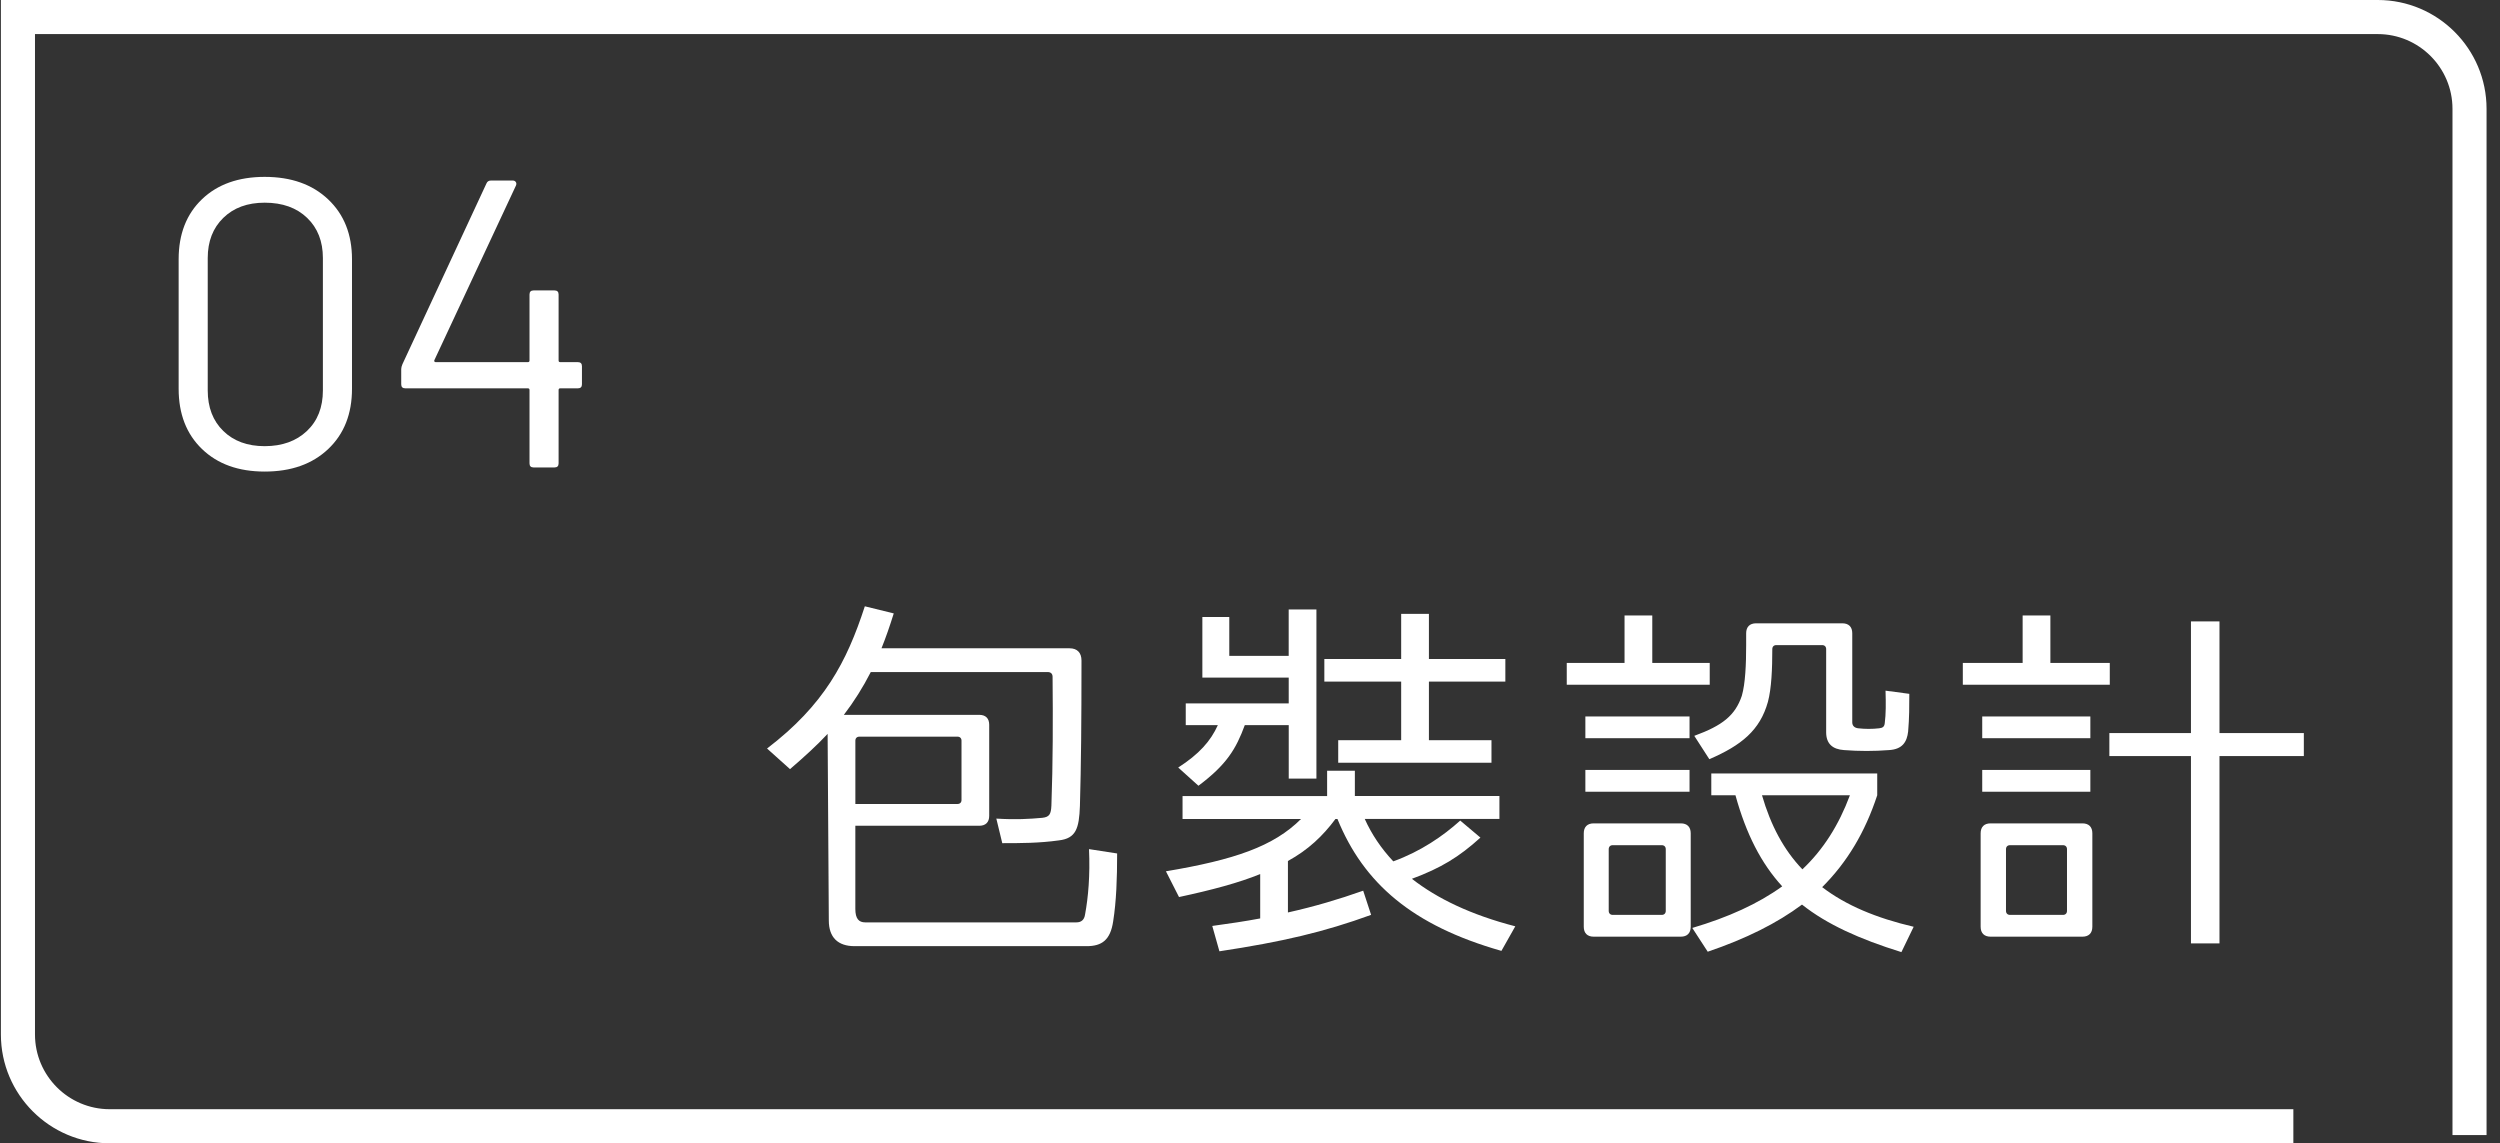 <svg width="164" height="75" viewBox="0 0 164 75" fill="none" xmlns="http://www.w3.org/2000/svg">
<rect x="0" y="0" width="164" height="75" fill="#333333" stroke="none"/>
<path d="M150.444 75H7.196C3.261 75 0.059 71.798 0.059 67.863V0H155.982C159.916 0 163.118 3.202 163.118 7.137V74.462H160.883V7.137C160.883 4.435 158.683 2.236 155.982 2.236H2.295V67.863C2.295 70.565 4.494 72.764 7.196 72.764H150.444V75Z" fill="white"/>
<path d="M13.251 29.456C12.229 28.471 11.719 27.154 11.719 25.504V17.008C11.719 15.358 12.229 14.046 13.251 13.068C14.272 12.091 15.645 11.603 17.364 11.603C19.103 11.603 20.492 12.096 21.531 13.082C22.57 14.067 23.091 15.376 23.091 17.008V25.504C23.091 27.154 22.571 28.471 21.531 29.456C20.491 30.442 19.103 30.935 17.364 30.935C15.643 30.935 14.272 30.442 13.251 29.456ZM20.133 28.273C20.833 27.611 21.182 26.724 21.182 25.611V16.927C21.182 15.833 20.836 14.954 20.147 14.292C19.457 13.628 18.529 13.296 17.364 13.296C16.234 13.296 15.33 13.628 14.649 14.292C13.968 14.956 13.627 15.835 13.627 16.927V25.611C13.627 26.722 13.968 27.609 14.649 28.273C15.33 28.937 16.236 29.269 17.364 29.269C18.511 29.267 19.435 28.935 20.133 28.273Z" fill="white"/>
<path d="M38.176 24.024V25.207C38.176 25.386 38.086 25.475 37.907 25.475H36.752C36.68 25.475 36.644 25.511 36.644 25.584V30.397C36.644 30.576 36.554 30.665 36.375 30.665H35.005C34.826 30.665 34.736 30.576 34.736 30.397V25.584C34.736 25.511 34.7 25.475 34.628 25.475H26.589C26.41 25.475 26.32 25.386 26.32 25.207V24.211C26.32 24.122 26.348 24.014 26.401 23.888L31.913 12.031C31.966 11.905 32.064 11.843 32.208 11.843H33.634C33.724 11.843 33.791 11.874 33.835 11.938C33.88 12.002 33.885 12.077 33.849 12.167L28.497 23.621C28.479 23.657 28.479 23.689 28.497 23.716C28.515 23.744 28.542 23.756 28.578 23.756H34.628C34.7 23.756 34.736 23.719 34.736 23.649V19.32C34.736 19.142 34.826 19.052 35.005 19.052H36.375C36.554 19.052 36.644 19.142 36.644 19.32V23.649C36.644 23.721 36.68 23.756 36.752 23.756H37.907C38.085 23.756 38.176 23.845 38.176 24.024Z" fill="white"/>
<path d="M62.815 52.741H56.112V48.584C56.112 48.428 56.215 48.325 56.371 48.325H62.815C62.972 48.325 63.075 48.428 63.075 48.584V52.481C63.077 52.637 62.972 52.741 62.815 52.741ZM50.318 49.103L51.825 50.455C52.76 49.65 53.591 48.895 54.292 48.142L54.37 60.379C54.37 61.497 54.968 62.068 56.059 62.068H71.284C72.272 62.068 72.844 61.678 73.025 60.431C73.233 59.105 73.284 57.65 73.284 55.987L71.439 55.702C71.517 57.416 71.388 58.871 71.18 59.989C71.128 60.354 70.92 60.508 70.609 60.508H56.76C56.344 60.508 56.11 60.275 56.11 59.624V54.17H64.243C64.659 54.17 64.892 53.936 64.892 53.52V47.544C64.892 47.128 64.659 46.894 64.243 46.894H55.357C56.033 46.01 56.604 45.1 57.123 44.087H68.738C68.92 44.087 69.049 44.19 69.049 44.398C69.075 47.231 69.075 49.986 68.972 52.844C68.946 53.415 68.841 53.597 68.373 53.649C67.515 53.726 66.633 53.779 65.359 53.7L65.749 55.312C66.918 55.312 68.165 55.312 69.465 55.129C70.583 54.998 70.791 54.35 70.843 52.868C70.92 50.166 70.946 47.386 70.946 43.332C70.946 42.813 70.66 42.528 70.167 42.528H57.825C58.11 41.826 58.37 41.073 58.63 40.24L56.733 39.773C55.541 43.439 54.06 46.245 50.318 49.103Z" fill="white"/>
<path d="M84.538 51.078H86.357V39.982H84.538V43.023H80.641V40.476H78.875V44.452H84.54V46.141H77.785V47.57H79.89C79.422 48.608 78.669 49.466 77.291 50.35L78.617 51.545C80.462 50.168 81.085 49.129 81.658 47.57H84.541V51.078H84.538ZM86.877 44.712H91.917V48.557H87.787V50.037H97.841V48.557H93.737V44.712H98.751V43.231H93.737V40.27H91.917V43.231H86.877V44.712ZM77.575 53.728H85.344C83.551 55.521 80.98 56.404 76.485 57.157L77.343 58.846C79.525 58.378 81.267 57.91 82.669 57.339V60.249C81.707 60.431 80.669 60.586 79.525 60.742L79.993 62.405C84.124 61.781 86.879 61.133 89.945 60.015L89.425 58.429C87.814 59 86.23 59.468 84.488 59.858V56.481C85.814 55.754 86.775 54.844 87.606 53.726H87.737C89.451 57.936 92.648 60.715 98.493 62.378L99.403 60.766C96.493 60.013 94.283 58.947 92.621 57.649C94.517 56.947 95.713 56.22 97.116 54.947L95.79 53.829C94.672 54.842 93.191 55.857 91.4 56.505C90.595 55.647 89.971 54.711 89.528 53.724H98.362V52.218H88.879V50.558H87.059V52.221H77.575V53.728Z" fill="white"/>
<path d="M115.587 52.17H121.354C120.627 54.118 119.614 55.729 118.237 57.028C117.016 55.755 116.159 54.144 115.587 52.17ZM112.261 50.741V52.17H113.846C114.548 54.717 115.535 56.639 116.913 58.145C115.327 59.289 113.379 60.173 111.014 60.873L112.027 62.433C114.548 61.575 116.574 60.562 118.211 59.341C119.848 60.639 121.979 61.602 124.732 62.459L125.537 60.796C123.095 60.225 121.093 59.392 119.535 58.197C121.172 56.56 122.342 54.612 123.146 52.17V50.741H112.261ZM114.548 41.542V42.321C114.548 43.568 114.496 44.842 114.263 45.647C113.821 46.945 112.99 47.595 111.145 48.271L112.132 49.803C114.237 48.894 115.458 47.907 115.977 46.036C116.211 45.152 116.263 43.879 116.263 42.579C116.263 42.423 116.366 42.319 116.522 42.319H119.537C119.693 42.319 119.796 42.423 119.796 42.579V48.036C119.796 48.789 120.213 49.153 120.966 49.205C121.953 49.282 122.94 49.282 123.927 49.205C124.785 49.153 125.096 48.686 125.174 47.984C125.251 47.074 125.251 46.347 125.251 45.516L123.691 45.308C123.717 46.166 123.717 46.84 123.64 47.439C123.614 47.673 123.509 47.75 123.275 47.776C122.833 47.828 122.34 47.828 121.898 47.776C121.664 47.75 121.508 47.619 121.508 47.386V41.539C121.508 41.123 121.274 40.889 120.857 40.889H115.193C114.782 40.892 114.548 41.126 114.548 41.542ZM102.779 43.49V44.92H112.158V43.49H108.39V40.373H106.57V43.49H102.779ZM105.532 59.757V55.704C105.532 55.547 105.635 55.444 105.791 55.444H109.014C109.171 55.444 109.274 55.547 109.274 55.704V59.757C109.274 59.913 109.171 60.017 109.014 60.017H105.791C105.637 60.017 105.532 59.912 105.532 59.757ZM104.545 61.446H110.261C110.677 61.446 110.911 61.212 110.911 60.796V54.663C110.911 54.247 110.677 54.013 110.261 54.013H104.545C104.129 54.013 103.895 54.247 103.895 54.663V60.796C103.895 61.212 104.129 61.446 104.545 61.446ZM104 50.507V51.936H110.834V50.507H104ZM104 46.999V48.428H110.834V46.999H104Z" fill="white"/>
<path d="M138.374 48.091V49.597H143.727V61.888H145.598V49.597H151.132V48.091H145.598V40.763H143.727V48.091H138.374ZM128.761 43.49V44.92H138.402V43.49H134.505V40.373H132.685V43.49H128.761ZM131.593 59.757V55.704C131.593 55.547 131.697 55.444 131.853 55.444H135.335C135.492 55.444 135.595 55.547 135.595 55.704V59.757C135.595 59.913 135.492 60.017 135.335 60.017H131.853C131.697 60.017 131.593 59.912 131.593 59.757ZM130.58 61.446H136.608C137.024 61.446 137.258 61.212 137.258 60.796V54.663C137.258 54.247 137.024 54.013 136.608 54.013H130.58C130.164 54.013 129.93 54.247 129.93 54.663V60.796C129.93 61.212 130.164 61.446 130.58 61.446ZM130.034 50.507V51.936H137.127V50.507H130.034ZM130.034 46.999V48.428H137.127V46.999H130.034Z" fill="white"/>
</svg>
